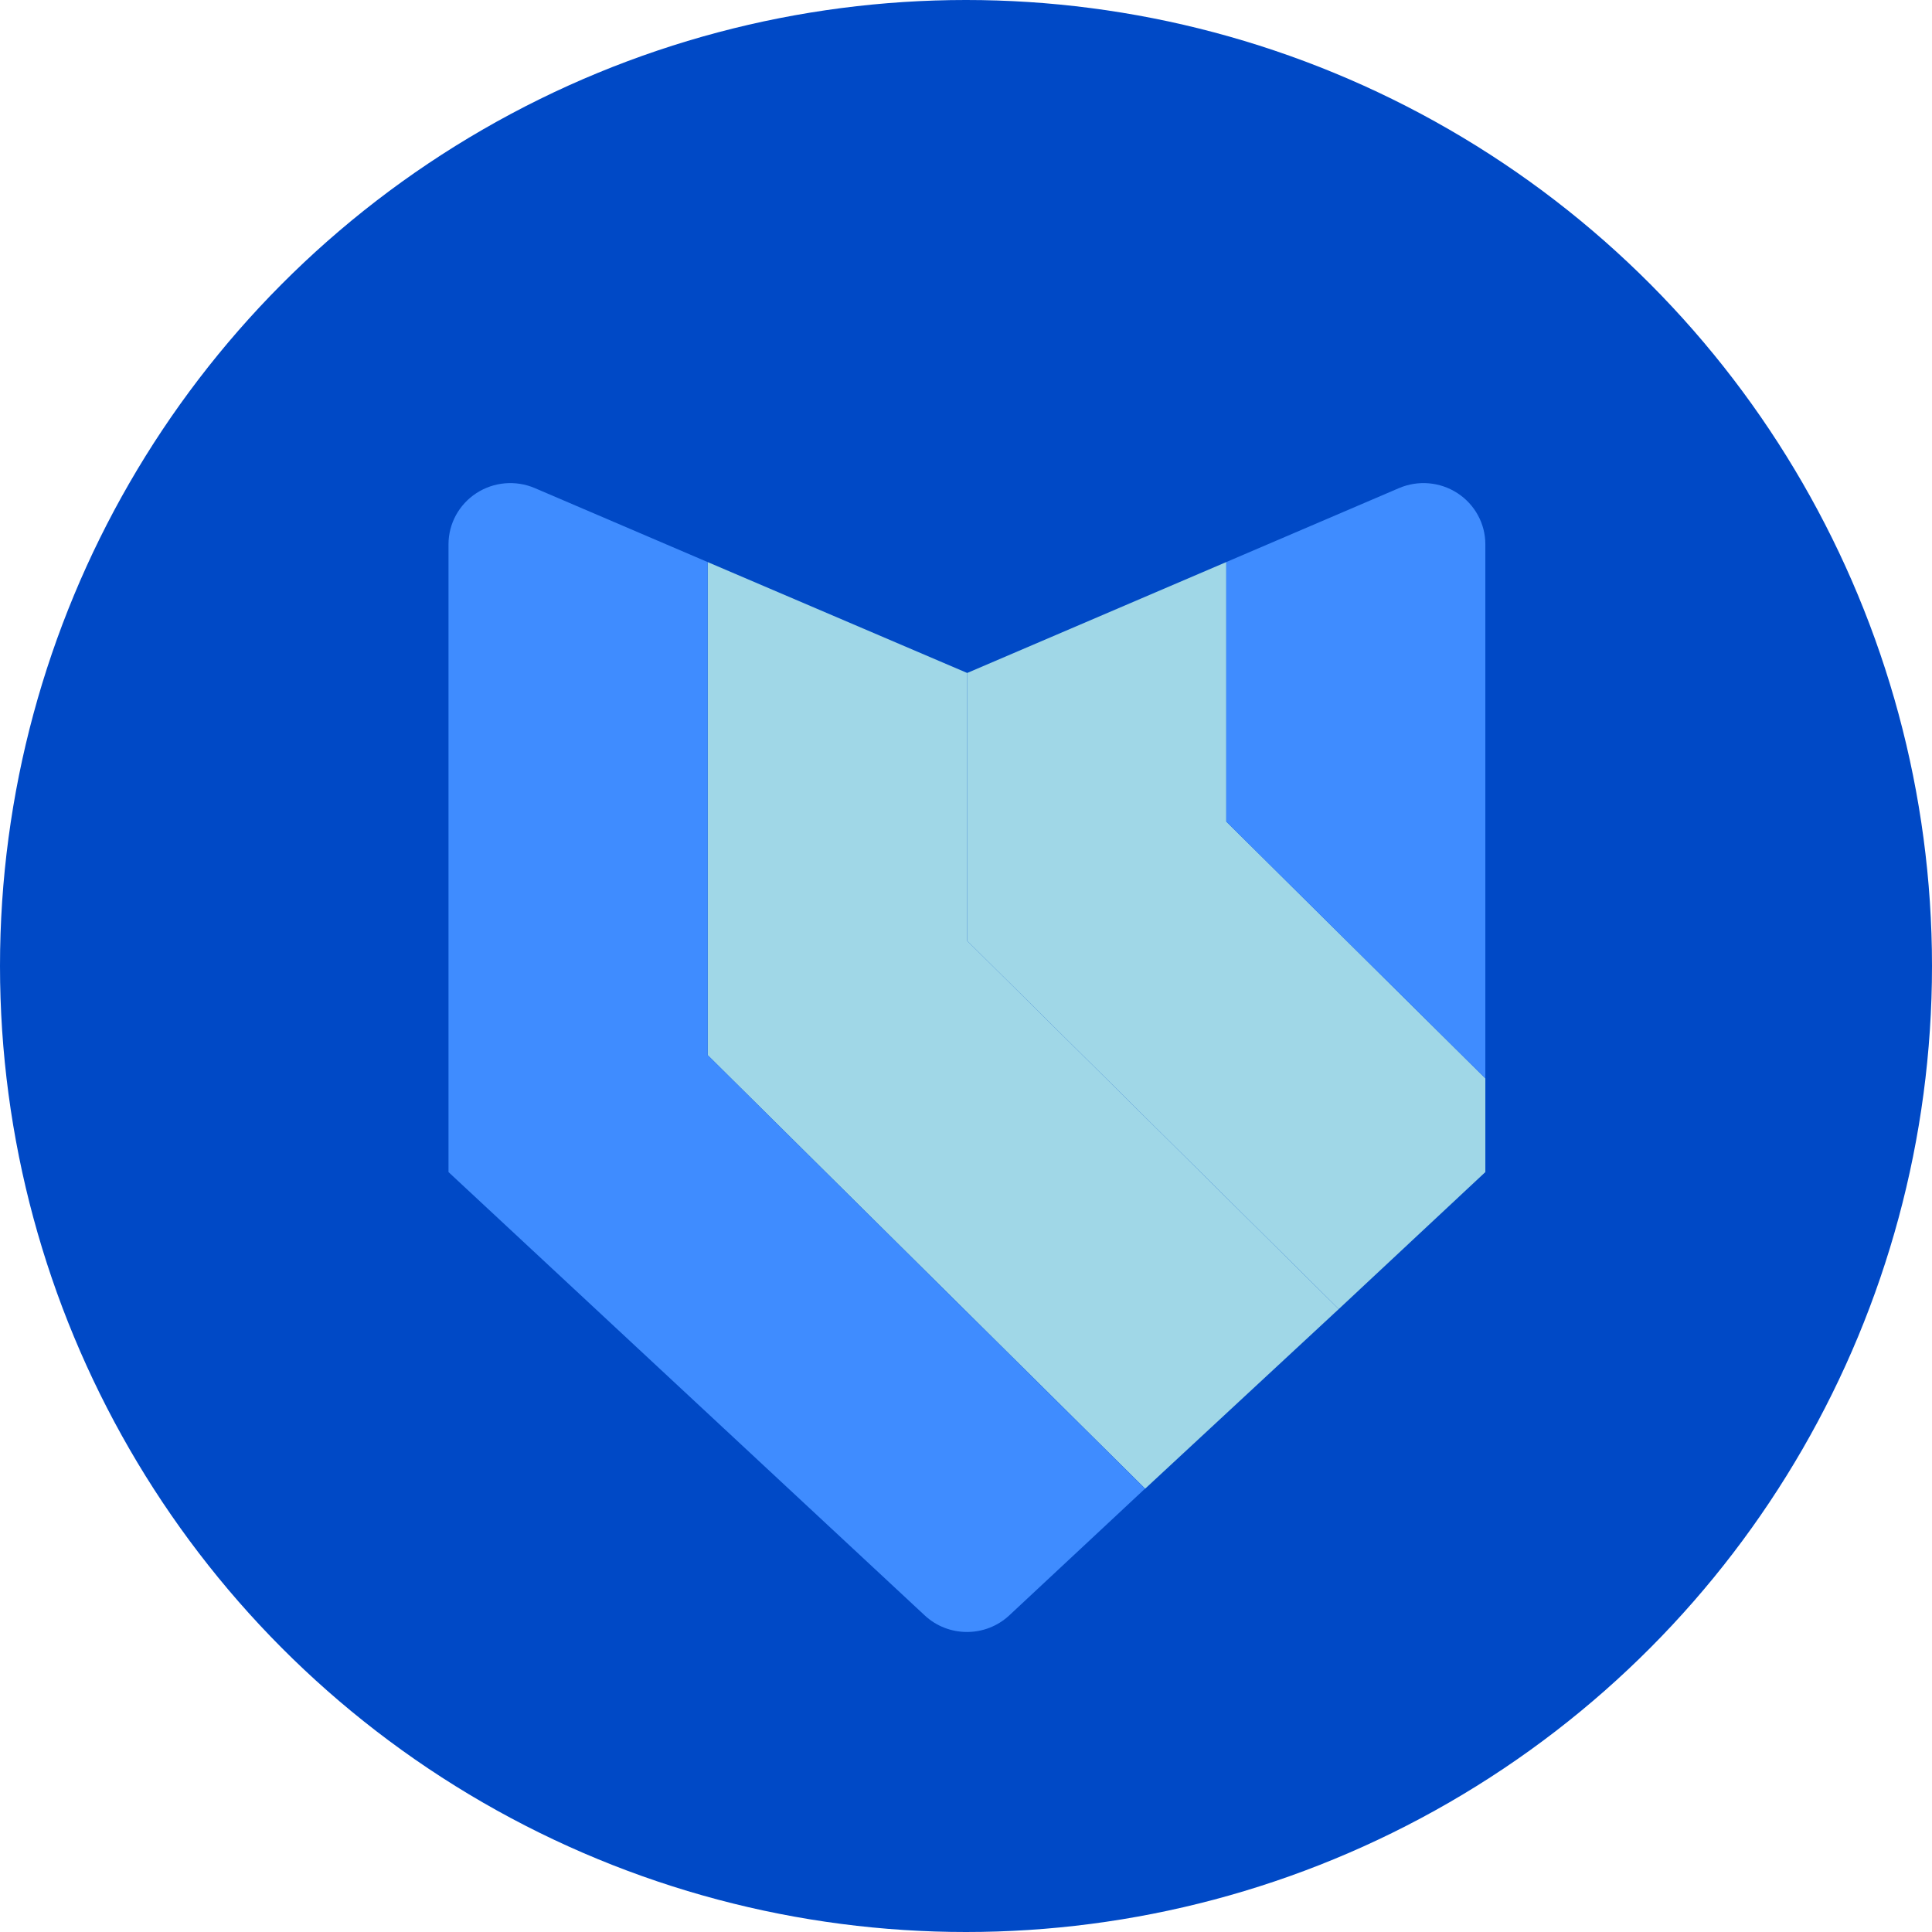 <svg width="48" height="48" viewBox="0 0 48 48" fill="none" xmlns="http://www.w3.org/2000/svg">
<circle cx="24" cy="24" r="24" fill="#0049C6"/>
<path d="M36.903 26.791V29.12L33.261 32.523L24.029 23.374V16.72L30.467 13.964V20.412L36.903 26.791Z" fill="#A0D7E7"/>
<path d="M33.261 32.523L28.451 36.986L17.58 26.212V13.964L24.03 16.72V23.374L33.261 32.523Z" fill="#A0D7E7"/>
<path d="M28.447 36.986L25.077 40.132C24.486 40.684 23.563 40.684 22.972 40.132L11.143 29.12V13.522C11.143 13.01 11.404 12.533 11.836 12.252C12.268 11.971 12.813 11.924 13.288 12.127L17.58 13.964V26.212L28.447 36.986Z" fill="#3F8CFF"/>
<path d="M36.903 13.522V26.791L30.467 20.412V13.964L34.758 12.127C35.232 11.924 35.778 11.971 36.21 12.252C36.642 12.533 36.903 13.01 36.903 13.522Z" fill="#3F8CFF"/>
</svg>
